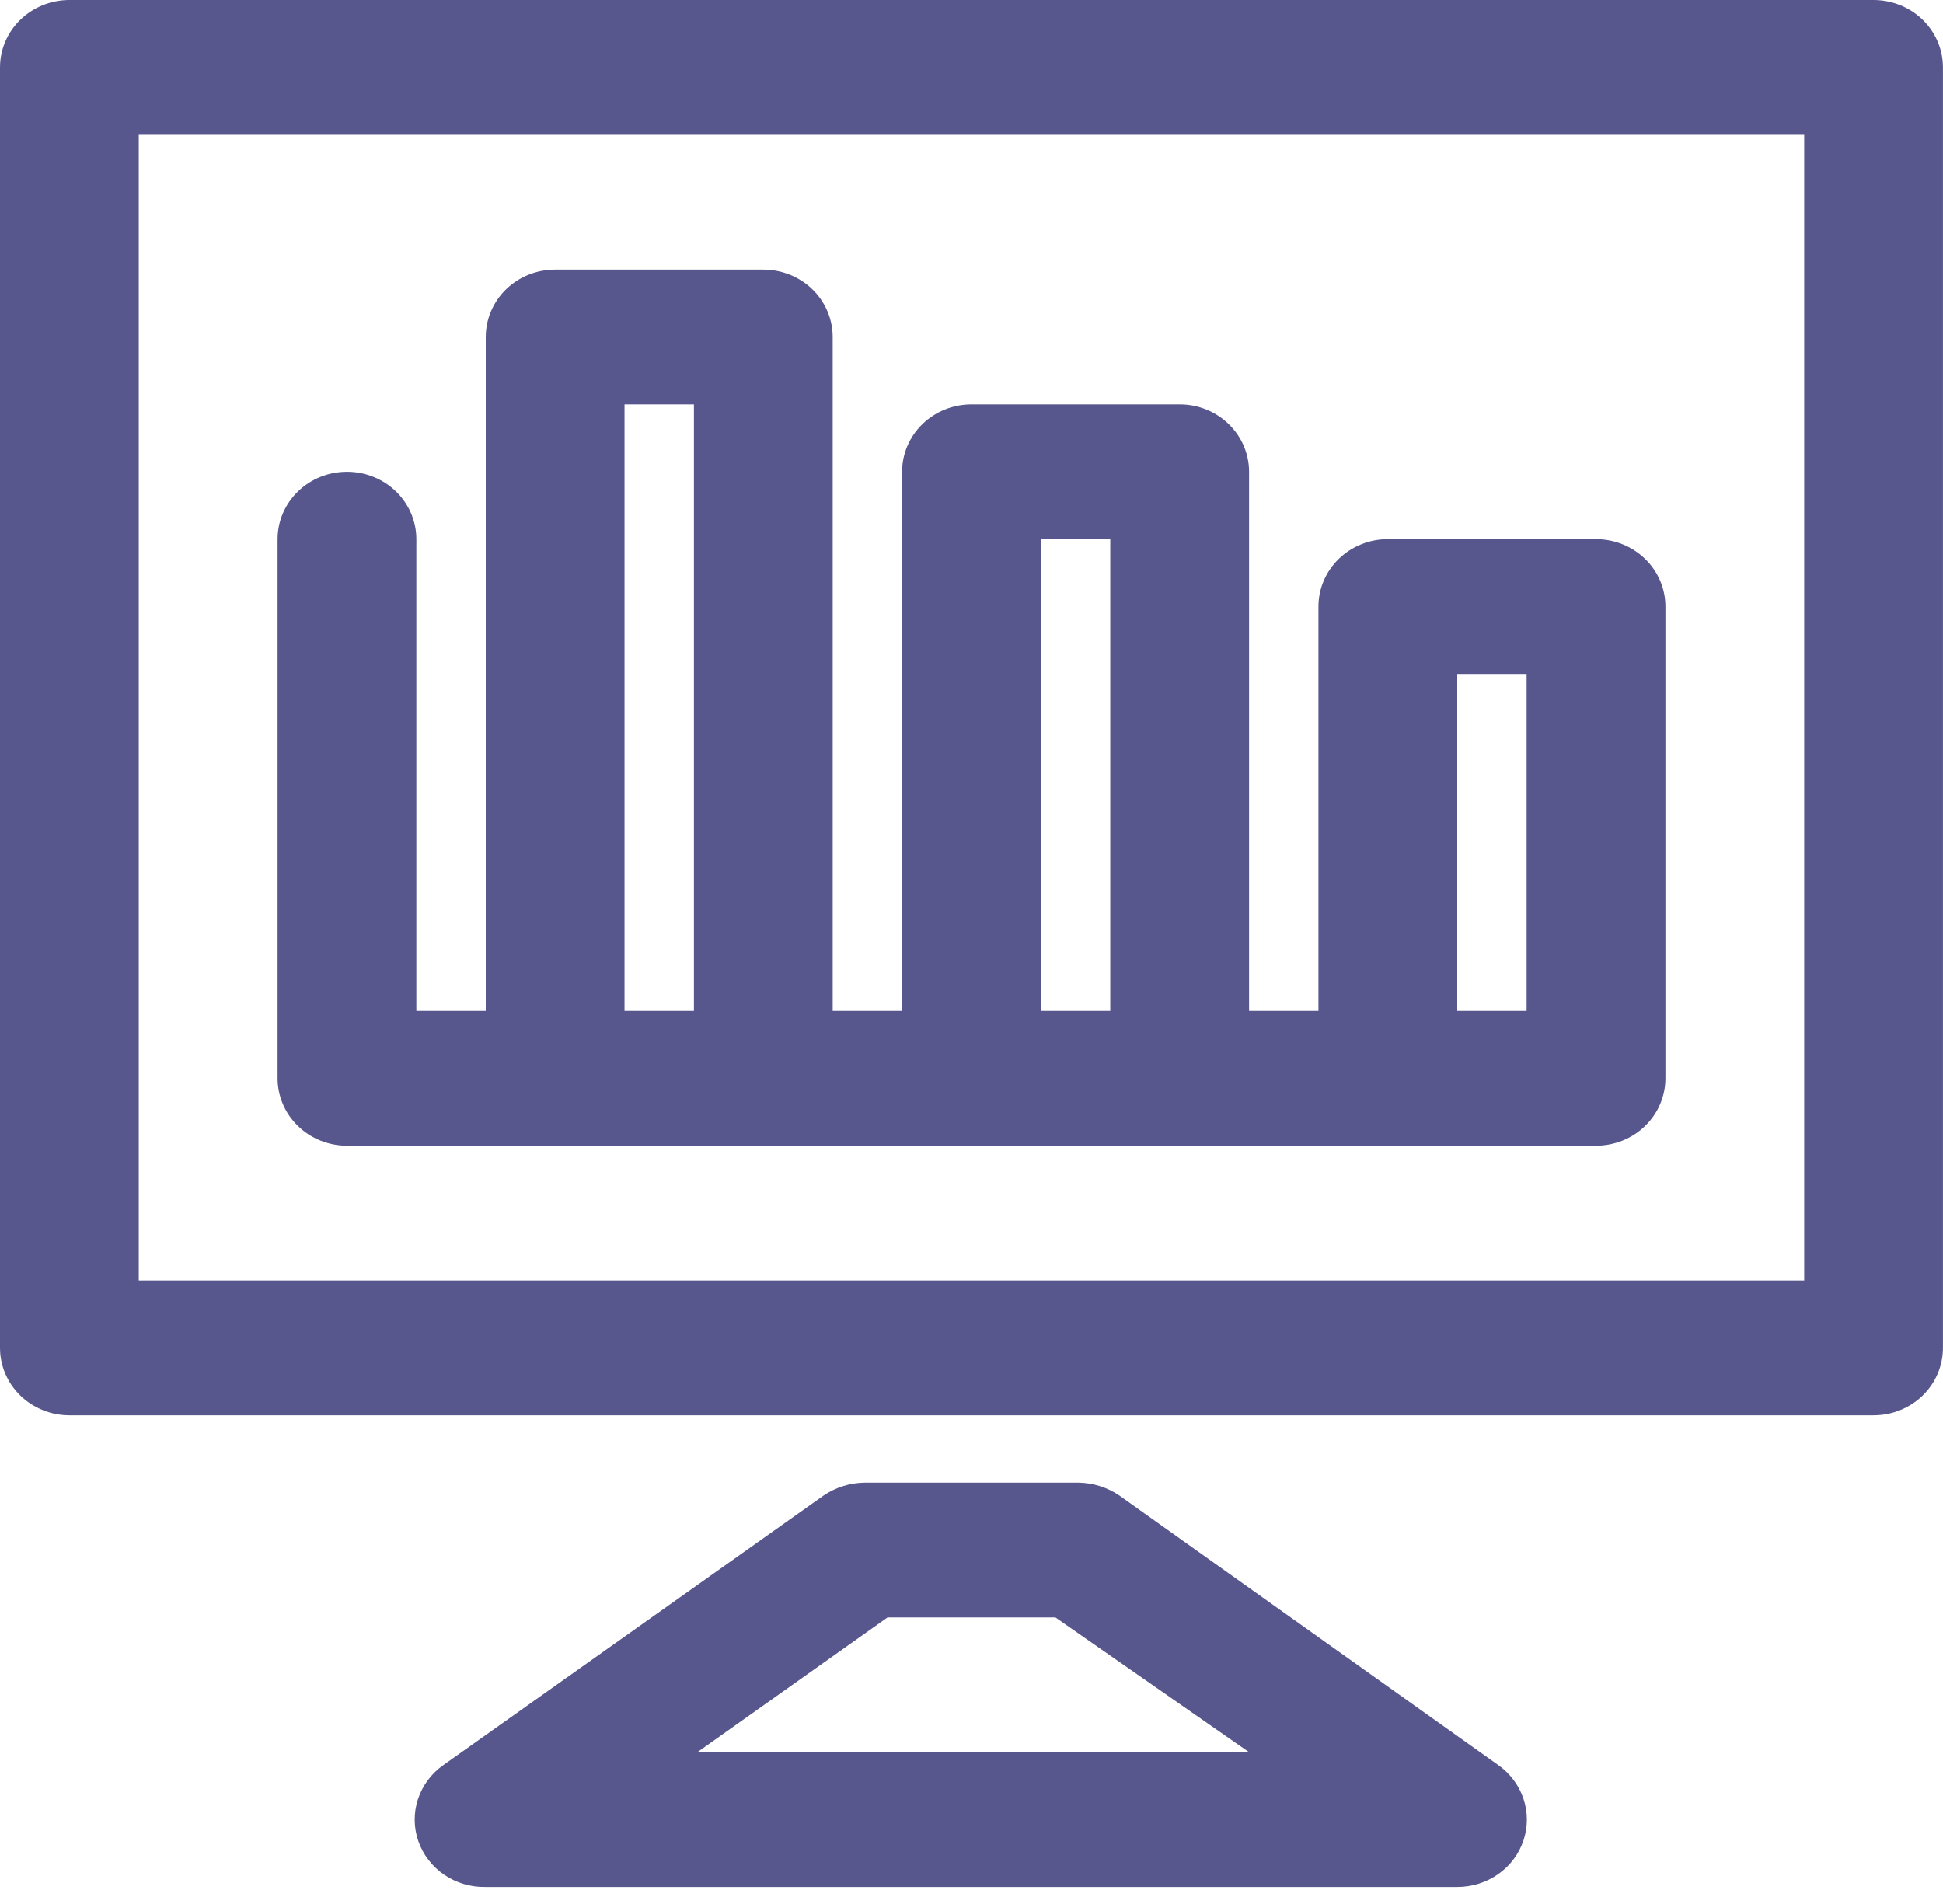 <svg width="50" height="49" viewBox="0 0 50 49" fill="none" xmlns="http://www.w3.org/2000/svg">
<path d="M48.214 0H1.786C1.312 0 0.858 0.183 0.523 0.508C0.188 0.833 0 1.274 0 1.734V34.687C0 35.147 0.188 35.588 0.523 35.914C0.858 36.239 1.312 36.422 1.786 36.422H48.214C48.687 36.422 49.142 36.239 49.477 35.914C49.811 35.588 49.999 35.147 49.999 34.687V1.734C49.999 1.274 49.811 0.833 49.477 0.508C49.142 0.183 48.687 0 48.214 0ZM46.428 32.953H3.571V3.469H46.428V32.953Z" fill="#57578E"/>
<path d="M28.803 38.486C28.494 38.276 28.127 38.161 27.75 38.156H22.25C21.873 38.161 21.506 38.276 21.196 38.486L11.411 45.423C11.102 45.64 10.873 45.947 10.756 46.3C10.64 46.652 10.643 47.032 10.765 47.382C10.887 47.733 11.121 48.037 11.433 48.249C11.745 48.461 12.119 48.571 12.5 48.562H37.5C37.877 48.563 38.246 48.448 38.552 48.233C38.859 48.018 39.087 47.714 39.204 47.365C39.321 47.016 39.321 46.64 39.204 46.291C39.087 45.942 38.859 45.638 38.553 45.423L28.803 38.486ZM17.946 45.093L22.839 41.625H27.16L32.142 45.093H17.946Z" fill="#57578E"/>
<path d="M8.929 29.484H41.071C41.545 29.484 41.999 29.302 42.334 28.976C42.669 28.651 42.857 28.21 42.857 27.75V15.609C42.857 15.149 42.669 14.708 42.334 14.383C41.999 14.058 41.545 13.875 41.071 13.875H35.714C35.24 13.875 34.786 14.058 34.451 14.383C34.116 14.708 33.928 15.149 33.928 15.609V26.015H32.143V12.141C32.143 11.681 31.954 11.239 31.619 10.914C31.285 10.589 30.831 10.406 30.357 10.406H25C24.526 10.406 24.072 10.589 23.737 10.914C23.402 11.239 23.214 11.681 23.214 12.141V26.015H21.428V8.672C21.428 8.212 21.24 7.771 20.905 7.445C20.57 7.12 20.116 6.938 19.643 6.938H14.286C13.812 6.938 13.358 7.12 13.023 7.445C12.688 7.771 12.5 8.212 12.5 8.672V26.015H10.714V13.875C10.714 13.415 10.526 12.974 10.191 12.649C9.856 12.323 9.402 12.141 8.929 12.141C8.455 12.141 8.001 12.323 7.666 12.649C7.331 12.974 7.143 13.415 7.143 13.875V27.75C7.143 28.21 7.331 28.651 7.666 28.976C8.001 29.302 8.455 29.484 8.929 29.484ZM37.5 17.344H39.285V26.015H37.5V17.344ZM26.785 13.875H28.571V26.015H26.785V13.875ZM16.071 10.406H17.857V26.015H16.071V10.406Z" fill="#57578E"/>
</svg>
